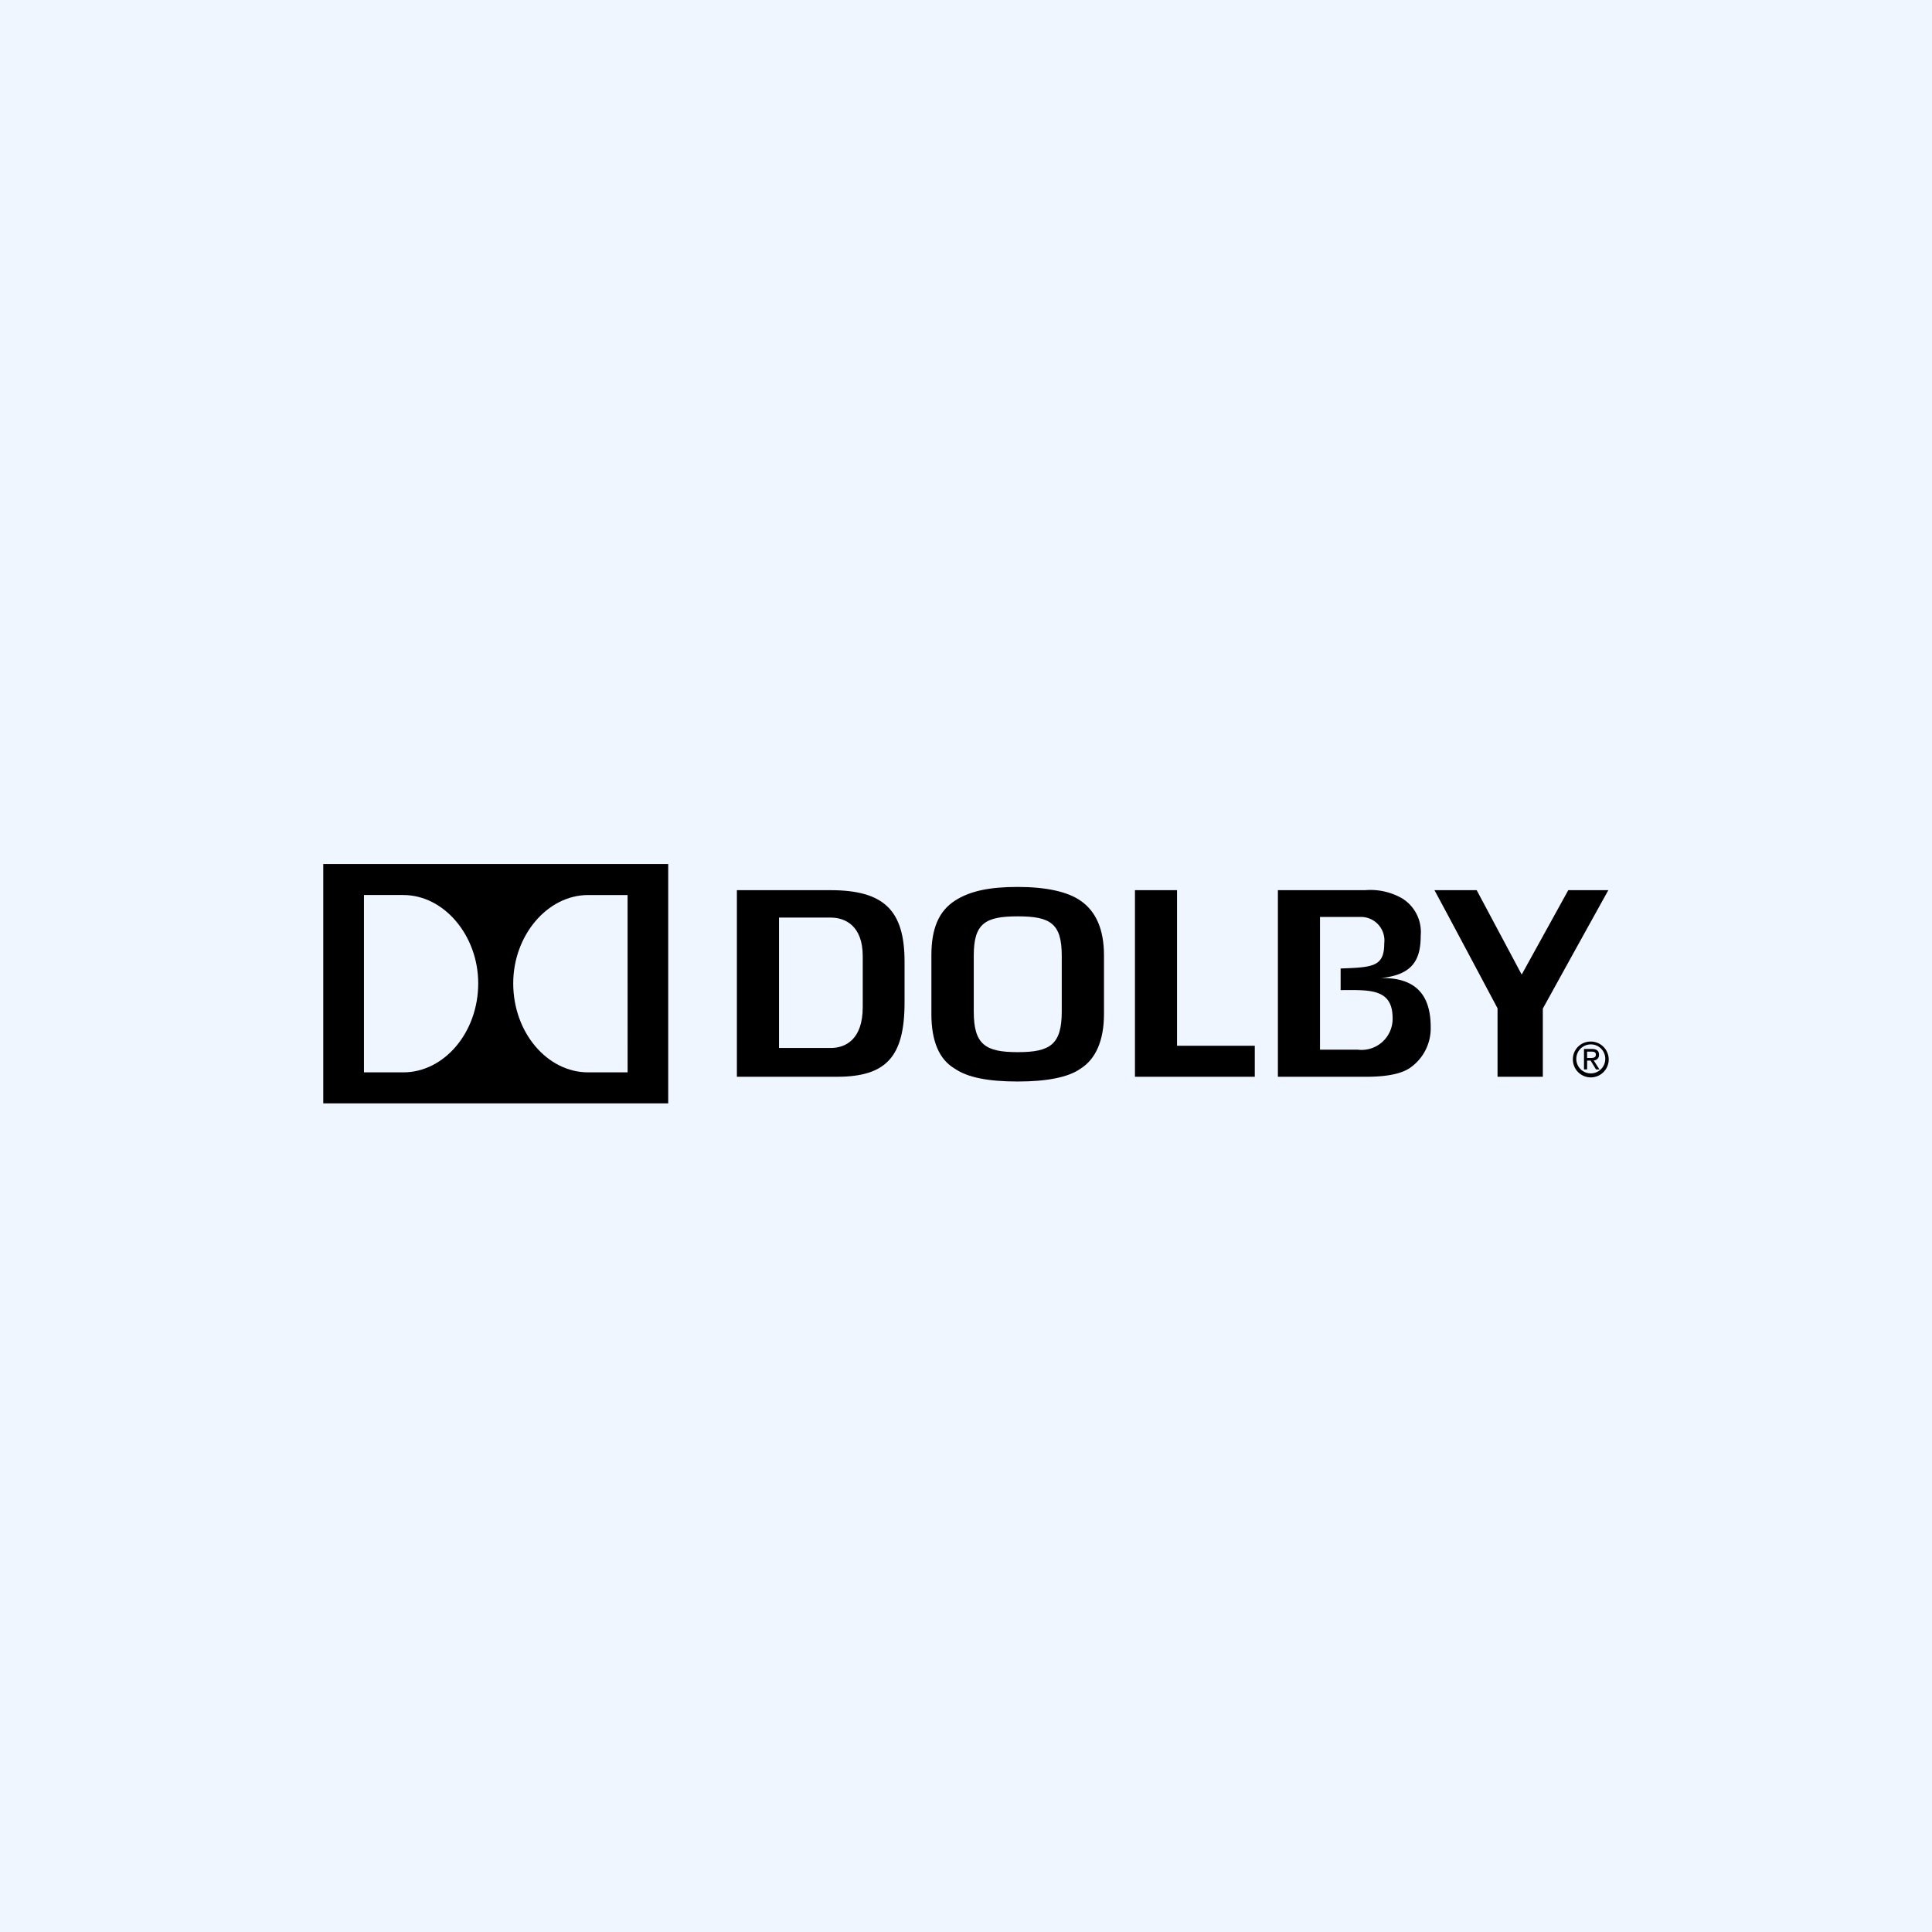<svg xmlns="http://www.w3.org/2000/svg" width="202" height="202" viewBox="0 0 202 202"><g transform="translate(-334 -1754)"><rect width="202" height="202" transform="translate(334 1754)" fill="#f0f6ff"/><g transform="translate(364.793 1838.841)"><path d="M291.7,47.871a1.515,1.515,0,1,1-1.51-1.543,1.5,1.5,0,0,1,1.51,1.543m-3.387,0a1.873,1.873,0,1,0,1.878-1.841,1.847,1.847,0,0,0-1.878,1.841m1.486-.79h.44c.376,0,.475.113.475.316,0,.234-.129.349-.528.349H289.8Zm0,.937h.369l.566.928h.359L290.488,48a.553.553,0,0,0,.557-.585c0-.42-.247-.61-.755-.61h-.815v2.135h.327v-.928Z" transform="translate(-154.654 -21.971)"/><path d="M270.7,11.467l-4.871,8.824-4.706-8.824H256.71c.818,1.492,6.594,12.351,6.594,12.351v7.16h4.735c0-.973,0-7.129,0-7.129s6-10.879,6.847-12.381H270.7Z" transform="translate(-137.522 -3.236)"/><path d="M231.682,20.655c3.463-.318,4.214-2.012,4.214-4.453a4.131,4.131,0,0,0-1.908-3.857,6.657,6.657,0,0,0-3.9-.879h-9.125v19.51h9.244c2.842,0,4.024-.556,4.573-.934a5.028,5.028,0,0,0,2.16-4.24c0-2.622-.91-5.249-5.26-5.148m-2.336,7.488h-3.978V14.264H229.7a2.457,2.457,0,0,1,2.383,2.757c0,2.449-1.186,2.511-4.56,2.633v2.26c3.015-.011,5.434-.191,5.434,2.933a3.248,3.248,0,0,1-3.613,3.3" transform="translate(-118.146 -3.235)"/><path d="M192.721,11.467h-4.4v19.51H200.85V27.732h-8.129Z" transform="translate(-100.449 -3.236)"/><path d="M155.48,23.745c0,3.463-1.21,4.253-4.6,4.253s-4.6-.791-4.6-4.253V17.9c0-3.375,1.206-4.1,4.6-4.1s4.6.73,4.6,4.1Zm1.945-11.593c-1.342-.936-3.607-1.428-6.549-1.428-2.875,0-4.962.4-6.565,1.436-1.67,1.081-2.461,2.888-2.461,5.715v6.146c0,2.835.821,4.751,2.442,5.7,1.316.913,3.457,1.347,6.583,1.347,3.081,0,5.283-.446,6.541-1.324,1.63-1.013,2.479-2.985,2.479-5.728V17.873c0-2.692-.831-4.617-2.472-5.722" transform="translate(-75.262 -2.832)"/><path d="M110.6,23.688c0,3.416-1.824,4.279-3.354,4.279h-5.4V14.333h5.4c1.53,0,3.354.862,3.354,4.038v5.317Zm-3.387-12.221H97.441v19.51H107.9c5.155,0,7.071-2.1,7.071-7.759V18.931c0-5.372-2.172-7.464-7.754-7.464" transform="translate(-51.189 -3.236)"/><path d="M3.006,30.521H39.072V5.5H3.006Zm8.366-3.243H7.26V8.738h4.112c4.267,0,7.835,4.236,7.835,9.233,0,5.15-3.568,9.308-7.835,9.308m23.455,0H30.7c-4.271,0-7.833-4.157-7.833-9.307,0-5,3.561-9.233,7.833-9.233h4.124Z"/></g></g></svg>